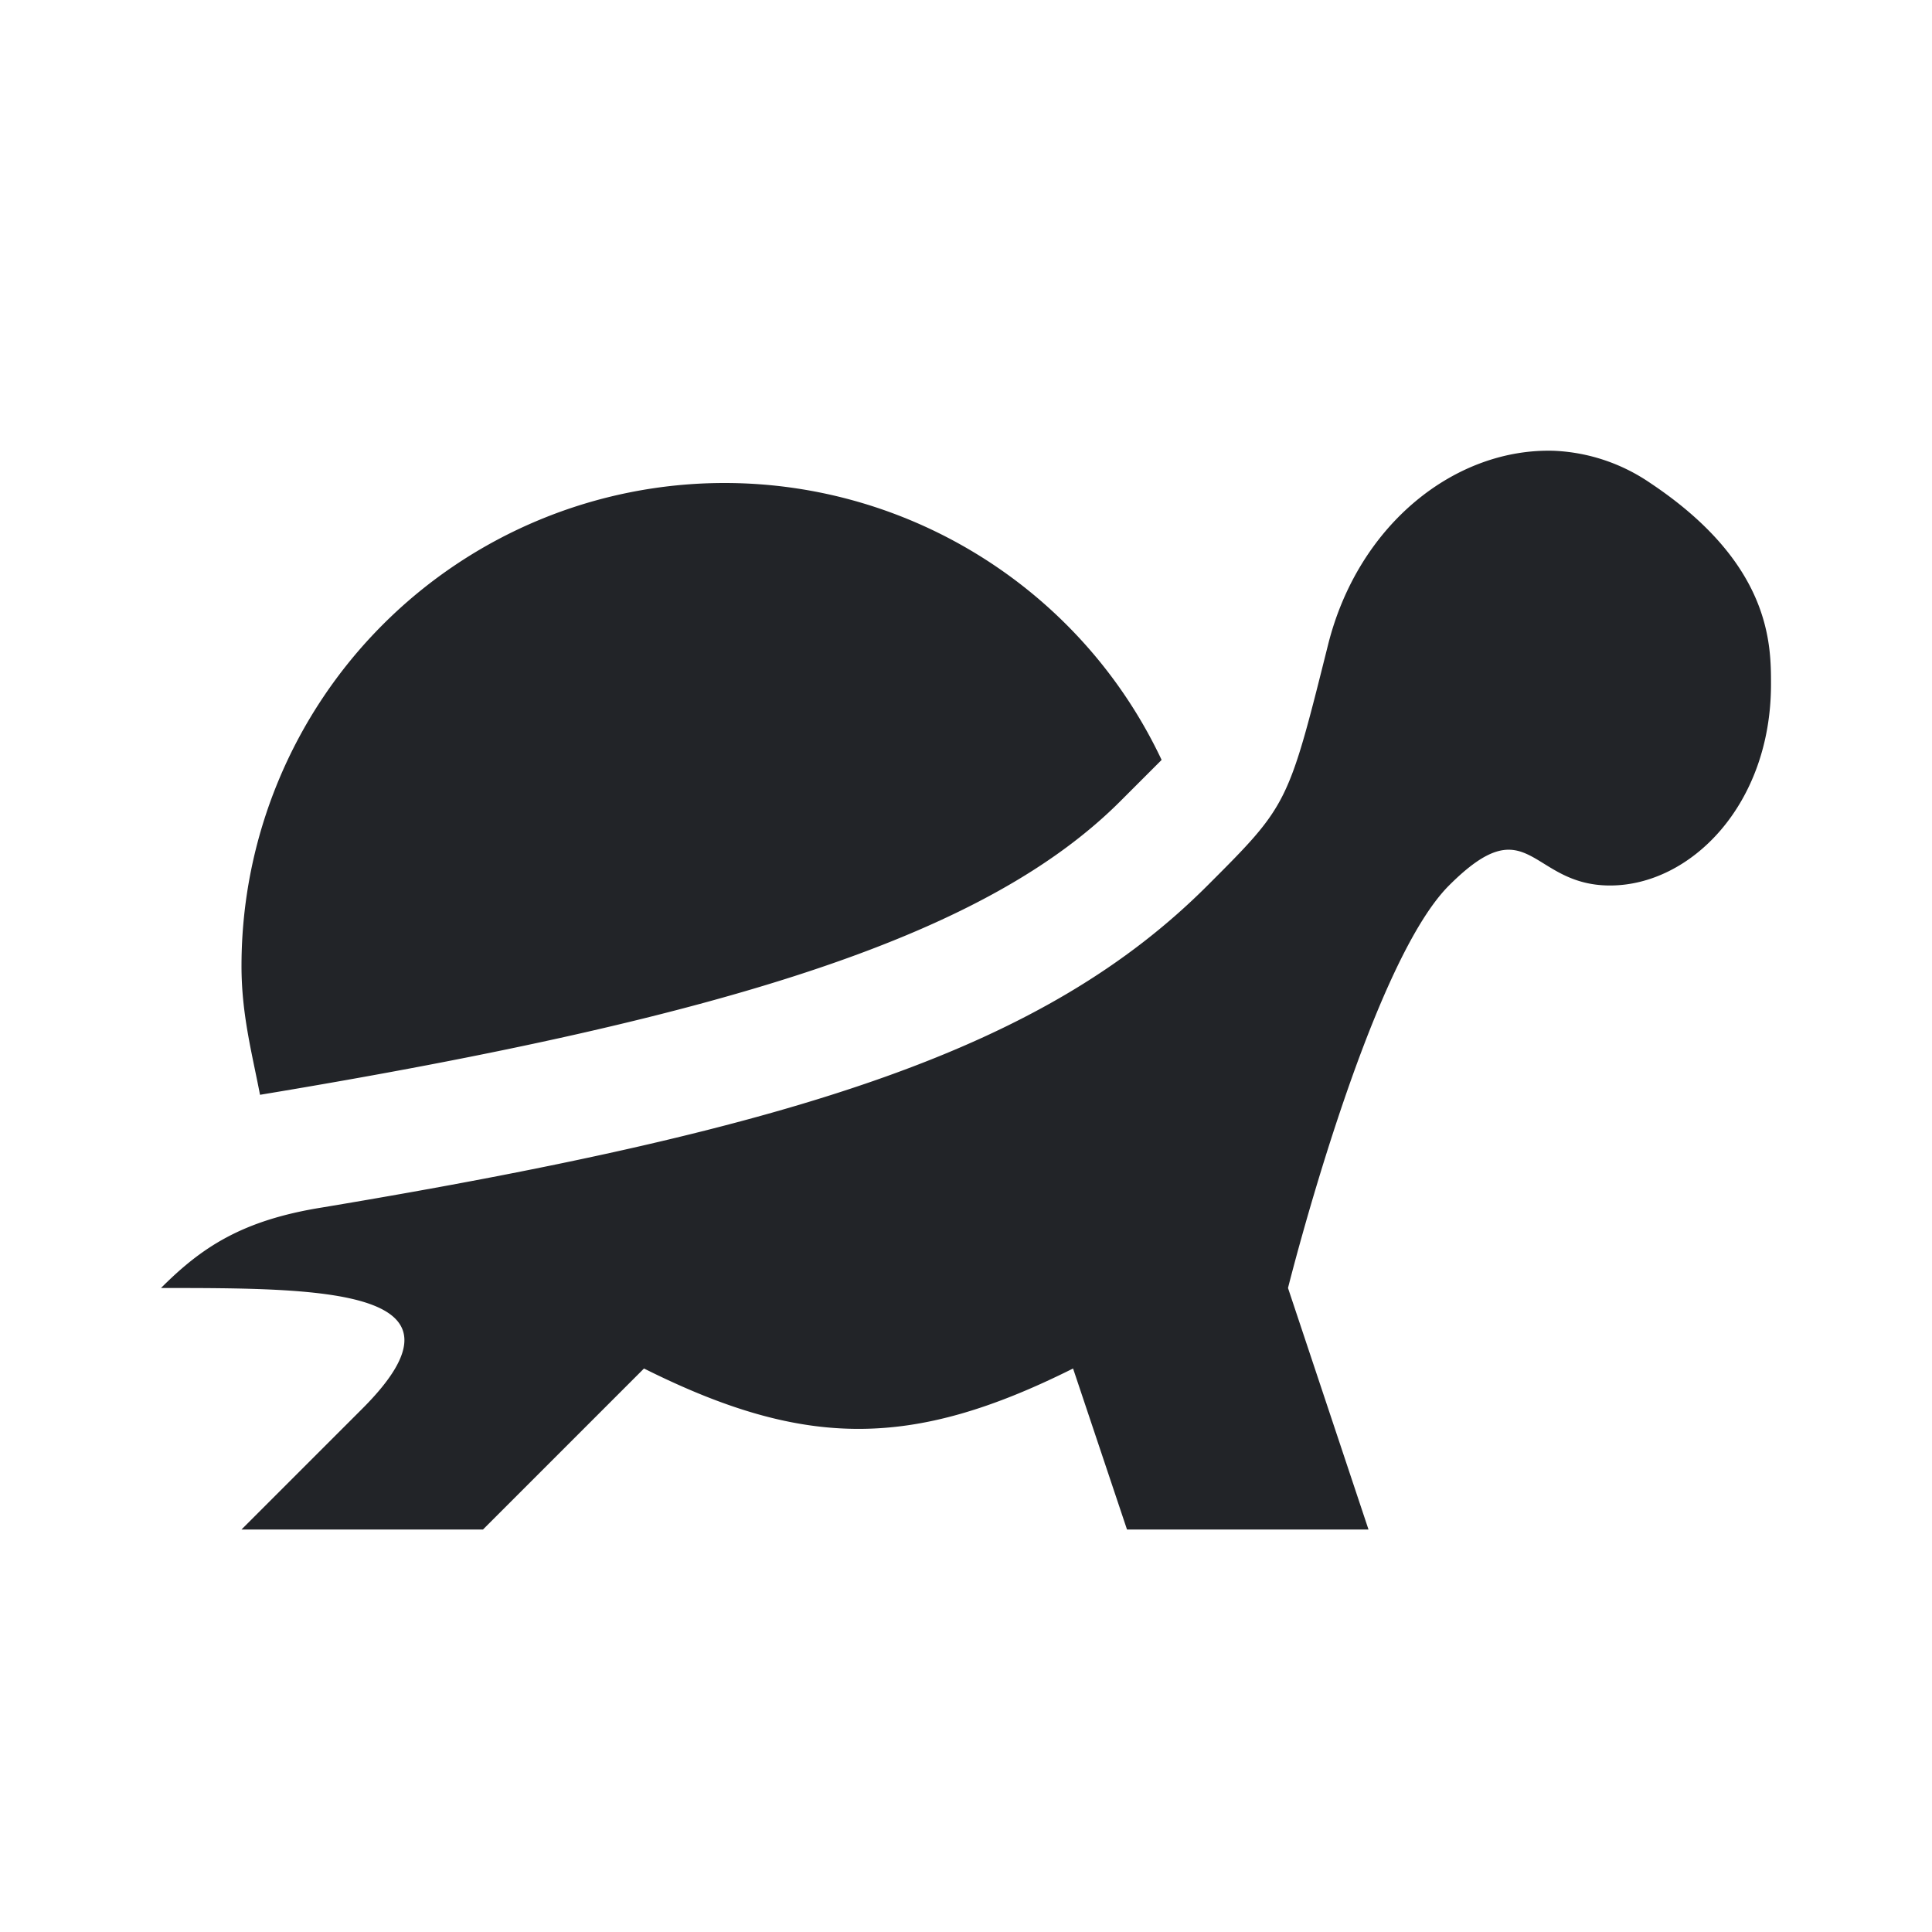 <?xml version="1.0" encoding="UTF-8"?><!DOCTYPE svg PUBLIC "-//W3C//DTD SVG 1.1//EN" "http://www.w3.org/Graphics/SVG/1.1/DTD/svg11.dtd"><svg fill="#222428" xmlns="http://www.w3.org/2000/svg" xmlns:xlink="http://www.w3.org/1999/xlink" version="1.1" id="mdi-tortoise" width="24" height="24" viewBox="0 0 24 24"><path d="M19.31,5.6C18.09,5.56 16.88,6.5 16.5,8C16,10 16,10 15,11C13,13 10,14 4,15C3,15.16 2.5,15.5 2,16C4,16 6,16 4.5,17.5L3,19H6L8,17C10,18 11.33,18 13.33,17L14,19H17L16,16C16,16 17,12 18,11C19,10 19,11 20,11C21,11 22,10 22,8.5C22,8 22,7 20.5,6C20.15,5.76 19.74,5.62 19.31,5.6M9,6A6,6 0 0,0 3,12C3,12.6 3.13,13.08 3.23,13.6C9.15,12.62 12.29,11.59 13.93,9.94L14.43,9.44C13.44,7.34 11.32,6 9,6Z" /></svg>